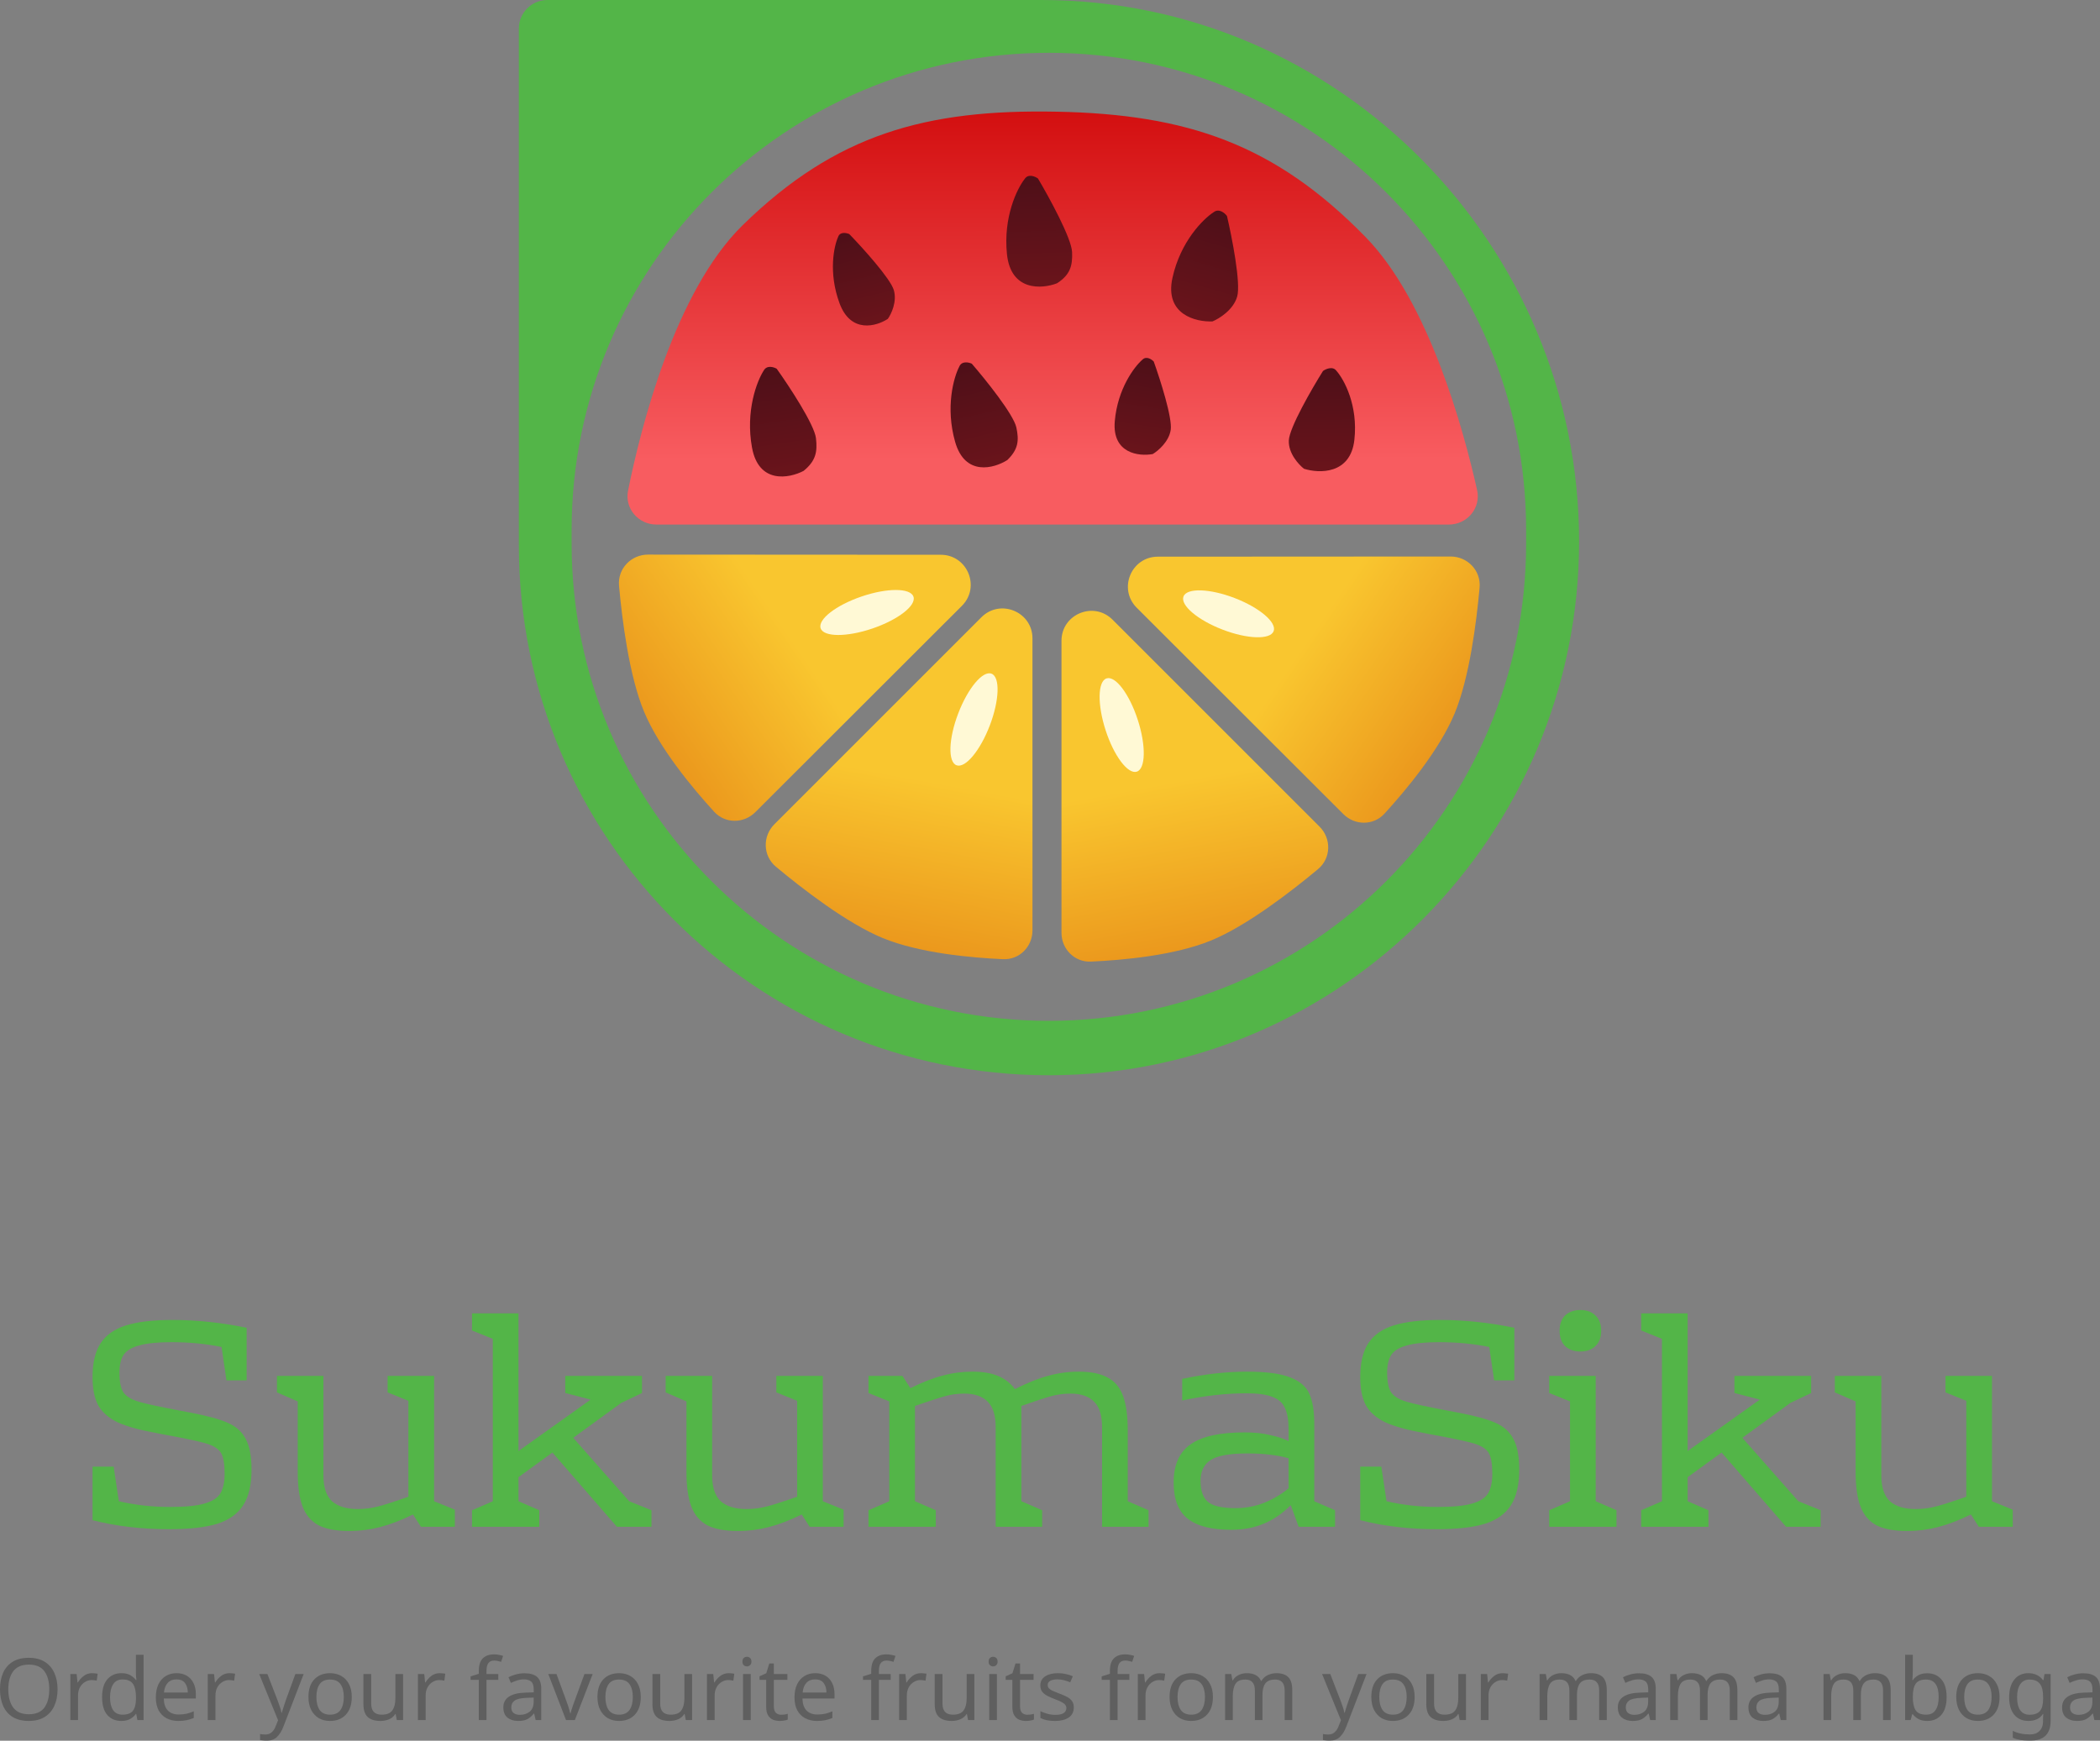 <svg width="351" height="291" viewBox="0 0 351 291" fill="none" xmlns="http://www.w3.org/2000/svg">
<rect x="0" y="0" width="351" height="291" fill="#808080" stroke="none"/>
<path fill-rule="evenodd" clip-rule="evenodd" d="M91.495 0C88.86 0 86.723 2.136 86.723 4.772V91.148C86.723 140.084 126.393 179.753 175.328 179.753C224.263 179.753 263.933 139.452 263.933 90.517C263.933 40.88 223.694 0 174.056 0H91.495ZM175.312 8.829C131.257 8.829 95.543 44.543 95.543 88.598V90.888C95.543 134.943 131.257 170.656 175.312 170.656C219.367 170.656 255.08 134.943 255.08 90.888V88.598C255.08 44.543 219.367 8.829 175.312 8.829Z" fill="#53B548"/>
<path d="M242.146 87.694H109.731C106.684 87.694 104.374 84.998 104.976 82.011C107.112 71.417 112.817 48.721 124.136 37.642C139.709 22.4 154.823 18.244 176.609 18.671C198.384 19.098 213.07 24.069 228.275 39.66C238.789 50.441 244.592 71.682 246.885 81.915C247.561 84.932 245.238 87.694 242.146 87.694Z" fill="url(#paint0_linear)"/>
<path d="M195.965 46.467C197.3 40.356 201.121 36.586 202.864 35.464C203.741 34.789 204.705 35.608 205.077 36.102C205.914 39.668 207.426 47.357 206.784 49.584C206.143 51.812 203.768 53.277 202.66 53.731C199.873 53.856 194.631 52.578 195.965 46.467Z" fill="url(#paint1_linear)"/>
<path d="M140.316 50.681C138.433 45.56 139.386 41.147 140.098 39.581C140.405 38.71 141.463 38.919 141.954 39.132C144.193 41.444 148.815 46.552 149.391 48.483C149.968 50.415 148.97 52.502 148.398 53.304C146.488 54.563 142.199 55.801 140.316 50.681Z" fill="url(#paint2_linear)"/>
<path d="M186.329 70.402C186.801 64.986 189.592 61.305 190.928 60.142C191.589 59.461 192.478 60.057 192.84 60.441C193.911 63.419 195.978 69.874 195.676 71.866C195.374 73.858 193.547 75.389 192.671 75.906C190.36 76.328 185.856 75.819 186.329 70.402Z" fill="url(#paint3_linear)"/>
<path d="M226.374 73.531C227.016 67.74 224.642 63.424 223.375 61.99C222.771 61.169 221.629 61.663 221.133 62.012C219.266 64.992 215.508 71.489 215.417 73.639C215.327 75.789 217.073 77.686 217.957 78.366C220.495 79.168 225.733 79.323 226.374 73.531Z" fill="url(#paint4_linear)"/>
<path d="M168.308 42.502C167.659 36.279 170.009 31.518 171.264 29.916C171.863 29.004 172.998 29.487 173.491 29.842C175.352 32.978 179.098 39.827 179.192 42.144C179.286 44.46 178.859 45.938 176.679 47.356C174.16 48.331 168.958 48.725 168.308 42.502Z" fill="url(#paint5_linear)"/>
<path d="M125.693 74.825C124.575 68.703 126.523 63.702 127.637 61.967C128.156 60.993 129.311 61.347 129.824 61.646C131.897 64.56 136.112 70.961 136.383 73.257C136.653 75.552 136.346 77.07 134.308 78.725C131.902 79.976 126.81 80.948 125.693 74.825Z" fill="url(#paint6_linear)"/>
<path d="M159.642 73.862C157.988 68.046 159.415 63.058 160.334 61.29C160.748 60.307 161.902 60.552 162.428 60.798C164.712 63.437 169.399 69.263 169.875 71.455C170.351 73.648 170.194 75.139 168.37 76.906C166.15 78.314 161.296 79.677 159.642 73.862Z" fill="url(#paint7_linear)"/>
<path d="M193.527 93.061L242.453 93.034C245.299 93.032 247.559 95.399 247.304 98.233C246.785 104.01 245.608 113.309 243.121 119.292C240.585 125.39 235.028 132.059 231.405 136.023C229.564 138.037 226.457 138.019 224.527 136.091L189.996 101.598C186.845 98.45 189.073 93.063 193.527 93.061Z" fill="url(#paint8_linear)"/>
<ellipse cx="205.346" cy="102.614" rx="8.073" ry="2.825" transform="rotate(21.068 205.346 102.614)" fill="#FFF9D5"/>
<path d="M185.954 103.591L220.55 138.187C222.563 140.199 222.486 143.471 220.3 145.294C215.846 149.009 208.435 154.748 202.445 157.216C196.338 159.732 187.693 160.514 182.327 160.752C179.602 160.872 177.419 158.662 177.419 155.934V107.126C177.419 102.672 182.805 100.441 185.954 103.591Z" fill="url(#paint9_linear)"/>
<ellipse cx="187.482" cy="121.205" rx="8.195" ry="2.825" transform="rotate(72.025 187.482 121.205)" fill="#FFF9D5"/>
<path d="M164.034 103.19L129.438 137.786C127.426 139.798 127.503 143.07 129.688 144.893C134.143 148.608 141.553 154.347 147.544 156.815C153.651 159.331 162.296 160.113 167.661 160.35C170.387 160.471 172.57 158.261 172.57 155.533V106.725C172.57 102.271 167.184 100.04 164.034 103.19Z" fill="url(#paint10_linear)"/>
<ellipse cx="162.798" cy="120.276" rx="8.195" ry="2.825" transform="rotate(110.924 162.798 120.276)" fill="#FFF9D5"/>
<path d="M157.244 92.742L108.318 92.715C105.472 92.714 103.212 95.081 103.466 97.915C103.986 103.692 105.163 112.991 107.65 118.973C110.186 125.072 115.743 131.741 119.366 135.705C121.207 137.719 124.314 137.701 126.244 135.773L160.775 101.28C163.926 98.132 161.698 92.745 157.244 92.742Z" fill="url(#paint11_linear)"/>
<ellipse cx="144.921" cy="102.391" rx="8.195" ry="2.825" transform="rotate(161.175 144.921 102.391)" fill="#FFF9D5"/>
<path d="M31.77 236.14C34.597 236.676 36.692 237.245 38.055 237.849C39.452 238.452 40.457 239.356 41.07 240.563C41.717 241.736 42.041 243.445 42.041 245.69C42.041 248.203 41.581 250.18 40.661 251.621C39.741 253.061 38.294 254.1 36.318 254.737C34.342 255.34 31.65 255.642 28.244 255.642C23.645 255.642 19.386 255.139 15.469 254.134V245.187H18.995L19.863 250.967C22.589 251.604 25.433 251.922 28.397 251.922C30.918 251.922 32.826 251.738 34.12 251.369C35.449 251.001 36.352 250.431 36.829 249.66C37.306 248.856 37.544 247.767 37.544 246.393C37.544 244.718 37.34 243.545 36.931 242.875C36.522 242.205 35.704 241.685 34.478 241.317C33.252 240.948 30.884 240.445 27.375 239.809L26.098 239.558C23.304 239.055 21.141 238.452 19.608 237.748C18.109 237.011 17.036 236.056 16.389 234.883C15.775 233.71 15.469 232.152 15.469 230.209C15.469 227.83 15.912 225.953 16.797 224.579C17.717 223.172 19.148 222.167 21.09 221.563C23.032 220.96 25.621 220.659 28.857 220.659C32.843 220.659 36.965 221.094 41.223 221.966V230.762H37.851L37.033 225.182C34.444 224.646 31.65 224.378 28.653 224.378C26.302 224.378 24.496 224.562 23.236 224.931C21.976 225.266 21.107 225.802 20.63 226.539C20.187 227.243 19.966 228.215 19.966 229.455C19.966 230.996 20.187 232.102 20.63 232.772C21.107 233.442 21.959 233.962 23.185 234.33C24.445 234.699 26.779 235.201 30.186 235.838L31.77 236.14Z" fill="#53B548"/>
<path d="M76.029 252.375V255.24H70.357L69.029 253.179C67.053 254.15 65.213 254.854 63.51 255.29C61.841 255.725 60.137 255.943 58.4 255.943C56.22 255.943 54.499 255.625 53.239 254.988C52.013 254.318 51.127 253.279 50.582 251.872C50.037 250.431 49.764 248.504 49.764 246.092V234.28L46.289 232.772V230.008H54.056V246.645C54.056 248.622 54.533 250.062 55.487 250.967C56.475 251.838 57.906 252.274 59.78 252.274C60.972 252.274 62.13 252.123 63.255 251.822C64.413 251.52 66.082 250.984 68.262 250.213V234.179L64.787 232.772V230.008H72.555V250.967L76.029 252.375Z" fill="#53B548"/>
<path d="M108.889 252.475V255.24H103.115L92.333 242.825L86.661 246.946V250.967L90.136 252.475V255.24H78.894V252.475L82.368 250.967V223.825L78.894 222.418V219.553H86.661V242.573L98.72 233.978L94.479 232.873V230.008H107.305V232.873L103.83 234.531L95.808 240.362L105.159 250.967L108.889 252.475Z" fill="#53B548"/>
<path d="M141.003 252.375V255.24H135.33L134.002 253.179C132.026 254.15 130.186 254.854 128.483 255.29C126.814 255.725 125.11 255.943 123.373 255.943C121.193 255.943 119.472 255.625 118.212 254.988C116.985 254.318 116.1 253.279 115.555 251.872C115.01 250.431 114.737 248.504 114.737 246.092V234.28L111.262 232.772V230.008H119.029V246.645C119.029 248.622 119.506 250.062 120.46 250.967C121.448 251.838 122.879 252.274 124.753 252.274C125.945 252.274 127.103 252.123 128.227 251.822C129.386 251.52 131.055 250.984 133.235 250.213V234.179L129.76 232.772V230.008H137.528V250.967L141.003 252.375Z" fill="#53B548"/>
<path d="M191.972 252.475V255.24H184.204V238.603C184.204 236.626 183.762 235.201 182.876 234.33C181.99 233.425 180.679 232.973 178.941 232.973C177.749 232.973 176.642 233.124 175.62 233.425C174.632 233.694 172.996 234.23 170.714 235.034V250.967L174.189 252.475V255.24H166.422V238.603C166.422 236.626 165.979 235.201 165.093 234.33C164.207 233.425 162.896 232.973 161.158 232.973C160 232.973 158.91 233.124 157.888 233.425C156.9 233.694 155.248 234.23 152.931 235.034V250.967L156.406 252.475V255.24H145.164V252.475L148.639 250.967V234.28L145.164 232.873V230.008H150.836L152.165 232.068C154.175 231.063 155.98 230.359 157.581 229.957C159.182 229.522 160.835 229.304 162.538 229.304C164.241 229.304 165.655 229.538 166.779 230.008C167.938 230.477 168.891 231.214 169.641 232.219C171.685 231.18 173.525 230.443 175.16 230.008C176.829 229.538 178.549 229.304 180.321 229.304C182.365 229.304 183.983 229.639 185.175 230.309C186.368 230.946 187.219 231.985 187.73 233.425C188.241 234.833 188.497 236.743 188.497 239.155V250.967L191.972 252.475Z" fill="#53B548"/>
<path d="M223.146 252.475V255.24H217.065L215.737 251.621C214.34 253.028 212.824 254.067 211.189 254.737C209.588 255.407 207.782 255.742 205.772 255.742C202.502 255.742 200.083 255.122 198.516 253.882C196.949 252.643 196.165 250.632 196.165 247.851C196.165 244.902 197.102 242.774 198.976 241.468C200.85 240.127 203.865 239.457 208.021 239.457C209.656 239.457 211.087 239.608 212.313 239.909C213.574 240.177 214.596 240.513 215.379 240.915V238.954C215.379 237.413 215.175 236.223 214.766 235.386C214.391 234.514 213.693 233.895 212.671 233.526C211.683 233.124 210.235 232.923 208.327 232.923C204.887 232.923 201.31 233.325 197.596 234.129V230.51C201.378 229.706 204.989 229.304 208.429 229.304C211.632 229.304 214.033 229.622 215.635 230.259C217.27 230.896 218.343 231.817 218.854 233.023C219.399 234.23 219.671 235.905 219.671 238.05V250.967L223.146 252.475ZM200.662 247.549C200.662 249.191 201.071 250.364 201.889 251.068C202.74 251.771 204.273 252.123 206.488 252.123C208.123 252.123 209.69 251.838 211.189 251.269C212.722 250.666 214.119 249.845 215.379 248.806V243.78C213.471 243.243 211.172 242.975 208.481 242.975C205.517 242.975 203.473 243.344 202.349 244.081C201.224 244.818 200.662 245.974 200.662 247.549Z" fill="#53B548"/>
<path d="M243.655 236.14C246.483 236.676 248.578 237.245 249.941 237.849C251.337 238.452 252.342 239.356 252.956 240.563C253.603 241.736 253.926 243.445 253.926 245.69C253.926 248.203 253.467 250.18 252.547 251.621C251.627 253.061 250.179 254.1 248.203 254.737C246.227 255.34 243.536 255.642 240.129 255.642C235.53 255.642 231.272 255.139 227.354 254.134V245.187H230.88L231.749 250.967C234.474 251.604 237.319 251.922 240.283 251.922C242.804 251.922 244.711 251.738 246.006 251.369C247.335 251.001 248.237 250.431 248.714 249.66C249.191 248.856 249.43 247.767 249.43 246.393C249.43 244.718 249.225 243.545 248.816 242.875C248.408 242.205 247.59 241.685 246.364 241.317C245.137 240.948 242.77 240.445 239.261 239.809L237.983 239.558C235.19 239.055 233.027 238.452 231.494 237.748C229.995 237.011 228.921 236.056 228.274 234.883C227.661 233.71 227.354 232.152 227.354 230.209C227.354 227.83 227.797 225.953 228.683 224.579C229.603 223.172 231.034 222.167 232.975 221.563C234.917 220.96 237.506 220.659 240.743 220.659C244.728 220.659 248.851 221.094 253.109 221.966V230.762H249.736L248.919 225.182C246.33 224.646 243.536 224.378 240.538 224.378C238.188 224.378 236.382 224.562 235.122 224.931C233.861 225.266 232.992 225.802 232.516 226.539C232.073 227.243 231.851 228.215 231.851 229.455C231.851 230.996 232.073 232.102 232.516 232.772C232.992 233.442 233.844 233.962 235.071 234.33C236.331 234.699 238.665 235.201 242.071 235.838L243.655 236.14Z" fill="#53B548"/>
<path d="M264.154 219C265.21 219 266.044 219.302 266.658 219.905C267.305 220.508 267.628 221.362 267.628 222.468C267.628 223.574 267.305 224.428 266.658 225.032C266.044 225.635 265.21 225.936 264.154 225.936C263.098 225.936 262.246 225.635 261.599 225.032C260.985 224.428 260.679 223.574 260.679 222.468C260.679 221.362 260.985 220.508 261.599 219.905C262.246 219.302 263.098 219 264.154 219ZM266.709 250.967L270.183 252.475V255.24H258.941V252.475L262.416 250.967V234.28L258.941 232.873V230.008H266.709V250.967Z" fill="#53B548"/>
<path d="M304.307 252.475V255.24H298.533L287.751 242.825L282.079 246.946V250.967L285.553 252.475V255.24H274.311V252.475L277.786 250.967V223.825L274.311 222.418V219.553H282.079V242.573L294.138 233.978L289.897 232.873V230.008H302.723V232.873L299.248 234.531L291.226 240.362L300.577 250.967L304.307 252.475Z" fill="#53B548"/>
<path d="M336.42 252.375V255.24H330.748L329.42 253.179C327.444 254.15 325.604 254.854 323.901 255.29C322.232 255.725 320.528 255.943 318.791 255.943C316.611 255.943 314.89 255.625 313.63 254.988C312.403 254.318 311.518 253.279 310.973 251.872C310.427 250.431 310.155 248.504 310.155 246.092V234.28L306.68 232.772V230.008H314.447V246.645C314.447 248.622 314.924 250.062 315.878 250.967C316.866 251.838 318.297 252.274 320.171 252.274C321.363 252.274 322.521 252.123 323.645 251.822C324.804 251.52 326.473 250.984 328.653 250.213V234.179L325.178 232.772V230.008H332.946V250.967L336.42 252.375Z" fill="#53B548"/>
<path d="M9.621 282.412C9.621 283.475 9.436 284.403 9.067 285.198C8.706 285.983 8.171 286.596 7.461 287.036C6.75 287.477 5.869 287.697 4.818 287.697C3.738 287.697 2.837 287.477 2.117 287.036C1.406 286.596 0.876 285.978 0.526 285.184C0.175 284.389 0 283.46 0 282.398C0 281.345 0.175 280.425 0.526 279.64C0.876 278.855 1.406 278.243 2.117 277.802C2.837 277.362 3.742 277.142 4.833 277.142C5.874 277.142 6.75 277.362 7.461 277.802C8.171 278.233 8.706 278.846 9.067 279.64C9.436 280.425 9.621 281.349 9.621 282.412ZM1.387 282.412C1.387 283.704 1.664 284.724 2.219 285.471C2.774 286.208 3.64 286.577 4.818 286.577C6.005 286.577 6.872 286.208 7.417 285.471C7.962 284.724 8.234 283.704 8.234 282.412C8.234 281.12 7.962 280.109 7.417 279.382C6.872 278.645 6.01 278.276 4.833 278.276C3.655 278.276 2.784 278.645 2.219 279.382C1.664 280.109 1.387 281.12 1.387 282.412Z" fill="#4A4A4A" fill-opacity="0.6"/>
<path d="M15.407 279.712C15.553 279.712 15.708 279.722 15.874 279.741C16.049 279.75 16.2 279.77 16.326 279.798L16.166 280.962C16.039 280.933 15.898 280.909 15.742 280.89C15.597 280.871 15.455 280.861 15.319 280.861C14.92 280.861 14.545 280.971 14.195 281.191C13.845 281.402 13.562 281.704 13.348 282.096C13.144 282.479 13.041 282.929 13.041 283.446V287.553H11.757V279.856H12.808L12.954 281.263H13.012C13.265 280.842 13.591 280.478 13.991 280.172C14.389 279.865 14.862 279.712 15.407 279.712Z" fill="#4A4A4A" fill-opacity="0.6"/>
<path d="M20.277 287.697C19.303 287.697 18.525 287.366 17.941 286.706C17.357 286.036 17.065 285.04 17.065 283.719C17.065 282.398 17.357 281.402 17.941 280.732C18.534 280.052 19.318 279.712 20.291 279.712C20.895 279.712 21.386 279.822 21.766 280.042C22.155 280.263 22.471 280.531 22.715 280.847H22.802C22.793 280.722 22.773 280.54 22.744 280.301C22.724 280.052 22.715 279.856 22.715 279.712V276.639H24V287.553H22.963L22.773 286.519H22.715C22.481 286.845 22.17 287.122 21.78 287.352C21.391 287.582 20.89 287.697 20.277 287.697ZM20.481 286.648C21.308 286.648 21.887 286.428 22.218 285.988C22.559 285.538 22.729 284.863 22.729 283.963V283.733C22.729 282.776 22.569 282.043 22.248 281.536C21.926 281.019 21.333 280.761 20.466 280.761C19.775 280.761 19.255 281.033 18.904 281.579C18.564 282.115 18.393 282.838 18.393 283.748C18.393 284.667 18.564 285.38 18.904 285.887C19.255 286.395 19.78 286.648 20.481 286.648Z" fill="#4A4A4A" fill-opacity="0.6"/>
<path d="M29.507 279.712C30.179 279.712 30.753 279.856 31.23 280.143C31.717 280.43 32.087 280.837 32.34 281.364C32.602 281.881 32.734 282.489 32.734 283.187V283.949H27.376C27.395 284.82 27.619 285.485 28.047 285.945C28.485 286.395 29.093 286.62 29.872 286.62C30.369 286.62 30.807 286.577 31.186 286.49C31.576 286.395 31.975 286.261 32.383 286.088V287.194C31.984 287.366 31.59 287.491 31.201 287.568C30.811 287.654 30.349 287.697 29.814 287.697C29.074 287.697 28.417 287.548 27.843 287.252C27.278 286.955 26.835 286.514 26.514 285.93C26.203 285.337 26.047 284.614 26.047 283.762C26.047 282.919 26.188 282.197 26.47 281.593C26.762 280.99 27.166 280.526 27.682 280.2C28.208 279.875 28.816 279.712 29.507 279.712ZM29.493 280.746C28.879 280.746 28.393 280.942 28.033 281.335C27.682 281.718 27.473 282.254 27.405 282.943H31.391C31.381 282.292 31.225 281.766 30.923 281.364C30.622 280.952 30.145 280.746 29.493 280.746Z" fill="#4A4A4A" fill-opacity="0.6"/>
<path d="M38.376 279.712C38.522 279.712 38.678 279.722 38.843 279.741C39.018 279.75 39.169 279.77 39.296 279.798L39.135 280.962C39.009 280.933 38.868 280.909 38.712 280.89C38.566 280.871 38.425 280.861 38.288 280.861C37.889 280.861 37.515 280.971 37.164 281.191C36.814 281.402 36.532 281.704 36.317 282.096C36.113 282.479 36.011 282.929 36.011 283.446V287.553H34.726V279.856H35.777L35.923 281.263H35.982C36.235 280.842 36.561 280.478 36.96 280.172C37.359 279.865 37.831 279.712 38.376 279.712Z" fill="#4A4A4A" fill-opacity="0.6"/>
<path d="M43.323 279.856H44.696L46.389 284.236C46.535 284.619 46.667 284.987 46.783 285.342C46.9 285.686 46.988 286.017 47.046 286.333H47.105C47.163 286.093 47.255 285.782 47.382 285.399C47.509 285.007 47.64 284.614 47.776 284.221L49.368 279.856H50.755L47.382 288.616C47.109 289.343 46.754 289.923 46.316 290.354C45.888 290.784 45.294 291 44.535 291C44.301 291 44.097 290.985 43.922 290.957C43.747 290.938 43.596 290.914 43.469 290.885V289.88C43.576 289.899 43.703 289.918 43.849 289.937C44.005 289.956 44.165 289.966 44.331 289.966C44.778 289.966 45.139 289.841 45.411 289.592C45.693 289.343 45.912 289.013 46.068 288.602L46.477 287.582L43.323 279.856Z" fill="#4A4A4A" fill-opacity="0.6"/>
<path d="M58.796 283.69C58.796 284.963 58.465 285.95 57.803 286.648C57.151 287.347 56.265 287.697 55.146 287.697C54.455 287.697 53.837 287.544 53.292 287.237C52.756 286.921 52.333 286.467 52.022 285.873C51.71 285.27 51.554 284.542 51.554 283.69C51.554 282.417 51.88 281.435 52.532 280.746C53.185 280.057 54.07 279.712 55.19 279.712C55.9 279.712 56.523 279.87 57.059 280.186C57.603 280.492 58.027 280.942 58.329 281.536C58.64 282.12 58.796 282.838 58.796 283.69ZM52.883 283.69C52.883 284.6 53.063 285.322 53.423 285.859C53.793 286.385 54.377 286.648 55.175 286.648C55.964 286.648 56.543 286.385 56.913 285.859C57.282 285.322 57.467 284.6 57.467 283.69C57.467 282.781 57.282 282.067 56.913 281.55C56.543 281.033 55.959 280.775 55.16 280.775C54.362 280.775 53.783 281.033 53.423 281.55C53.063 282.067 52.883 282.781 52.883 283.69Z" fill="#4A4A4A" fill-opacity="0.6"/>
<path d="M67.373 279.856V287.553H66.322L66.132 286.534H66.073C65.82 286.936 65.47 287.232 65.022 287.424C64.575 287.606 64.098 287.697 63.592 287.697C62.647 287.697 61.937 287.477 61.46 287.036C60.983 286.586 60.745 285.873 60.745 284.896V279.856H62.044V284.81C62.044 286.036 62.623 286.648 63.781 286.648C64.648 286.648 65.246 286.409 65.577 285.93C65.918 285.452 66.088 284.762 66.088 283.862V279.856H67.373Z" fill="#4A4A4A" fill-opacity="0.6"/>
<path d="M73.507 279.712C73.653 279.712 73.809 279.722 73.975 279.741C74.15 279.75 74.301 279.77 74.427 279.798L74.266 280.962C74.14 280.933 73.999 280.909 73.843 280.89C73.697 280.871 73.556 280.861 73.42 280.861C73.021 280.861 72.646 280.971 72.296 281.191C71.945 281.402 71.663 281.704 71.449 282.096C71.244 282.479 71.142 282.929 71.142 283.446V287.553H69.857V279.856H70.909L71.055 281.263H71.113C71.366 280.842 71.692 280.478 72.091 280.172C72.49 279.865 72.962 279.712 73.507 279.712Z" fill="#4A4A4A" fill-opacity="0.6"/>
<path d="M83.287 280.832H81.316V287.553H80.031V280.832H78.659V280.244L80.031 279.813V279.368C80.031 278.372 80.255 277.659 80.703 277.228C81.151 276.787 81.774 276.567 82.572 276.567C82.883 276.567 83.165 276.596 83.419 276.653C83.681 276.701 83.905 276.759 84.09 276.826L83.754 277.817C83.599 277.769 83.419 277.721 83.214 277.673C83.01 277.625 82.8 277.601 82.586 277.601C82.158 277.601 81.837 277.745 81.623 278.032C81.418 278.31 81.316 278.75 81.316 279.353V279.856H83.287V280.832Z" fill="#4A4A4A" fill-opacity="0.6"/>
<path d="M87.663 279.727C88.617 279.727 89.323 279.932 89.781 280.344C90.238 280.756 90.467 281.412 90.467 282.311V287.553H89.532L89.284 286.462H89.226C88.885 286.883 88.525 287.194 88.145 287.395C87.775 287.596 87.26 287.697 86.598 287.697C85.887 287.697 85.298 287.515 84.831 287.151C84.364 286.778 84.13 286.198 84.13 285.413C84.13 284.648 84.437 284.059 85.05 283.647C85.663 283.226 86.607 282.996 87.882 282.958L89.211 282.915V282.455C89.211 281.814 89.07 281.368 88.788 281.12C88.505 280.871 88.106 280.746 87.591 280.746C87.182 280.746 86.792 280.808 86.422 280.933C86.053 281.048 85.707 281.182 85.386 281.335L84.992 280.387C85.332 280.205 85.736 280.052 86.204 279.928C86.671 279.794 87.157 279.727 87.663 279.727ZM89.197 283.791L88.043 283.834C87.07 283.872 86.393 284.025 86.014 284.293C85.644 284.561 85.459 284.94 85.459 285.428C85.459 285.859 85.59 286.175 85.853 286.376C86.126 286.577 86.471 286.677 86.89 286.677C87.552 286.677 88.102 286.5 88.54 286.146C88.978 285.782 89.197 285.227 89.197 284.48V283.791Z" fill="#4A4A4A" fill-opacity="0.6"/>
<path d="M94.606 287.553L91.643 279.856H93.015L94.68 284.394C94.757 284.604 94.84 284.839 94.928 285.097C95.015 285.356 95.093 285.605 95.161 285.844C95.229 286.074 95.278 286.27 95.307 286.433H95.366C95.405 286.27 95.458 286.069 95.526 285.83C95.604 285.591 95.687 285.342 95.775 285.083C95.872 284.825 95.955 284.595 96.023 284.394L97.687 279.856H99.059L96.081 287.553H94.606Z" fill="#4A4A4A" fill-opacity="0.6"/>
<path d="M107.101 283.69C107.101 284.963 106.77 285.95 106.109 286.648C105.456 287.347 104.571 287.697 103.451 287.697C102.76 287.697 102.142 287.544 101.597 287.237C101.062 286.921 100.638 286.467 100.327 285.873C100.016 285.27 99.86 284.542 99.86 283.69C99.86 282.417 100.186 281.435 100.838 280.746C101.49 280.057 102.376 279.712 103.495 279.712C104.206 279.712 104.829 279.87 105.364 280.186C105.909 280.492 106.332 280.942 106.634 281.536C106.946 282.12 107.101 282.838 107.101 283.69ZM101.188 283.69C101.188 284.6 101.368 285.322 101.729 285.859C102.098 286.385 102.682 286.648 103.481 286.648C104.269 286.648 104.848 286.385 105.218 285.859C105.588 285.322 105.773 284.6 105.773 283.69C105.773 282.781 105.588 282.067 105.218 281.55C104.848 281.033 104.264 280.775 103.466 280.775C102.668 280.775 102.089 281.033 101.729 281.55C101.368 282.067 101.188 282.781 101.188 283.69Z" fill="#4A4A4A" fill-opacity="0.6"/>
<path d="M115.678 279.856V287.553H114.627L114.437 286.534H114.379C114.126 286.936 113.776 287.232 113.328 287.424C112.88 287.606 112.403 287.697 111.897 287.697C110.953 287.697 110.242 287.477 109.765 287.036C109.288 286.586 109.05 285.873 109.05 284.896V279.856H110.349V284.81C110.349 286.036 110.929 286.648 112.087 286.648C112.953 286.648 113.552 286.409 113.883 285.93C114.223 285.452 114.394 284.762 114.394 283.862V279.856H115.678Z" fill="#4A4A4A" fill-opacity="0.6"/>
<path d="M121.813 279.712C121.959 279.712 122.115 279.722 122.28 279.741C122.455 279.75 122.606 279.77 122.733 279.798L122.572 280.962C122.446 280.933 122.304 280.909 122.149 280.89C122.003 280.871 121.862 280.861 121.725 280.861C121.326 280.861 120.951 280.971 120.601 281.191C120.251 281.402 119.968 281.704 119.754 282.096C119.55 282.479 119.448 282.929 119.448 283.446V287.553H118.163V279.856H119.214L119.36 281.263H119.418C119.671 280.842 119.998 280.478 120.397 280.172C120.796 279.865 121.268 279.712 121.813 279.712Z" fill="#4A4A4A" fill-opacity="0.6"/>
<path d="M124.851 276.969C125.046 276.969 125.216 277.036 125.362 277.17C125.518 277.295 125.595 277.496 125.595 277.773C125.595 278.042 125.518 278.243 125.362 278.377C125.216 278.511 125.046 278.578 124.851 278.578C124.637 278.578 124.457 278.511 124.311 278.377C124.165 278.243 124.092 278.042 124.092 277.773C124.092 277.496 124.165 277.295 124.311 277.17C124.457 277.036 124.637 276.969 124.851 276.969ZM125.479 279.856V287.553H124.194V279.856H125.479Z" fill="#4A4A4A" fill-opacity="0.6"/>
<path d="M130.571 286.663C130.766 286.663 130.966 286.648 131.17 286.62C131.374 286.581 131.54 286.543 131.666 286.505V287.467C131.53 287.534 131.335 287.587 131.082 287.625C130.829 287.673 130.586 287.697 130.352 287.697C129.944 287.697 129.564 287.63 129.214 287.496C128.873 287.352 128.595 287.108 128.381 286.763C128.167 286.419 128.06 285.935 128.06 285.313V280.832H126.951V280.229L128.075 279.727L128.586 278.089H129.345V279.856H131.608V280.832H129.345V285.284C129.345 285.753 129.457 286.103 129.681 286.333C129.914 286.553 130.211 286.663 130.571 286.663Z" fill="#4A4A4A" fill-opacity="0.6"/>
<path d="M136.256 279.712C136.927 279.712 137.501 279.856 137.978 280.143C138.465 280.43 138.835 280.837 139.088 281.364C139.351 281.881 139.482 282.489 139.482 283.187V283.949H134.124C134.143 284.82 134.367 285.485 134.796 285.945C135.234 286.395 135.842 286.62 136.621 286.62C137.117 286.62 137.555 286.577 137.935 286.49C138.324 286.395 138.723 286.261 139.132 286.088V287.194C138.733 287.366 138.338 287.491 137.949 287.568C137.56 287.654 137.097 287.697 136.562 287.697C135.822 287.697 135.165 287.548 134.591 287.252C134.027 286.955 133.584 286.514 133.263 285.93C132.951 285.337 132.795 284.614 132.795 283.762C132.795 282.919 132.936 282.197 133.219 281.593C133.511 280.99 133.915 280.526 134.431 280.2C134.956 279.875 135.564 279.712 136.256 279.712ZM136.241 280.746C135.628 280.746 135.141 280.942 134.781 281.335C134.431 281.718 134.221 282.254 134.153 282.943H138.139C138.129 282.292 137.973 281.766 137.672 281.364C137.37 280.952 136.893 280.746 136.241 280.746Z" fill="#4A4A4A" fill-opacity="0.6"/>
<path d="M148.873 280.832H146.902V287.553H145.617V280.832H144.245V280.244L145.617 279.813V279.368C145.617 278.372 145.841 277.659 146.289 277.228C146.737 276.787 147.36 276.567 148.158 276.567C148.469 276.567 148.752 276.596 149.005 276.653C149.267 276.701 149.491 276.759 149.676 276.826L149.34 277.817C149.185 277.769 149.005 277.721 148.8 277.673C148.596 277.625 148.386 277.601 148.172 277.601C147.744 277.601 147.423 277.745 147.209 278.032C147.004 278.31 146.902 278.75 146.902 279.353V279.856H148.873V280.832Z" fill="#4A4A4A" fill-opacity="0.6"/>
<path d="M153.936 279.712C154.082 279.712 154.237 279.722 154.403 279.741C154.578 279.75 154.729 279.77 154.856 279.798L154.695 280.962C154.568 280.933 154.427 280.909 154.272 280.89C154.126 280.871 153.984 280.861 153.848 280.861C153.449 280.861 153.074 280.971 152.724 281.191C152.374 281.402 152.091 281.704 151.877 282.096C151.673 282.479 151.571 282.929 151.571 283.446V287.553H150.286V279.856H151.337L151.483 281.263H151.541C151.794 280.842 152.12 280.478 152.52 280.172C152.919 279.865 153.391 279.712 153.936 279.712Z" fill="#4A4A4A" fill-opacity="0.6"/>
<path d="M162.858 279.856V287.553H161.806L161.617 286.534H161.558C161.305 286.936 160.955 287.232 160.507 287.424C160.059 287.606 159.582 287.697 159.076 287.697C158.132 287.697 157.422 287.477 156.945 287.036C156.468 286.586 156.229 285.873 156.229 284.896V279.856H157.529V284.81C157.529 286.036 158.108 286.648 159.266 286.648C160.132 286.648 160.731 286.409 161.062 285.93C161.402 285.452 161.573 284.762 161.573 283.862V279.856H162.858Z" fill="#4A4A4A" fill-opacity="0.6"/>
<path d="M165.999 276.969C166.194 276.969 166.364 277.036 166.51 277.17C166.666 277.295 166.744 277.496 166.744 277.773C166.744 278.042 166.666 278.243 166.51 278.377C166.364 278.511 166.194 278.578 165.999 278.578C165.785 278.578 165.605 278.511 165.459 278.377C165.313 278.243 165.24 278.042 165.24 277.773C165.24 277.496 165.313 277.295 165.459 277.17C165.605 277.036 165.785 276.969 165.999 276.969ZM166.627 279.856V287.553H165.342V279.856H166.627Z" fill="#4A4A4A" fill-opacity="0.6"/>
<path d="M171.719 286.663C171.914 286.663 172.114 286.648 172.318 286.62C172.522 286.581 172.688 286.543 172.814 286.505V287.467C172.678 287.534 172.484 287.587 172.23 287.625C171.977 287.673 171.734 287.697 171.5 287.697C171.092 287.697 170.712 287.63 170.362 287.496C170.021 287.352 169.744 287.108 169.529 286.763C169.315 286.419 169.208 285.935 169.208 285.313V280.832H168.099V280.229L169.223 279.727L169.734 278.089H170.493V279.856H172.756V280.832H170.493V285.284C170.493 285.753 170.605 286.103 170.829 286.333C171.062 286.553 171.359 286.663 171.719 286.663Z" fill="#4A4A4A" fill-opacity="0.6"/>
<path d="M179.477 285.428C179.477 286.175 179.195 286.739 178.63 287.122C178.066 287.505 177.306 287.697 176.352 287.697C175.807 287.697 175.335 287.654 174.936 287.568C174.547 287.481 174.201 287.362 173.9 287.209V286.06C174.211 286.213 174.586 286.356 175.024 286.49C175.472 286.615 175.924 286.677 176.382 286.677C177.034 286.677 177.506 286.577 177.798 286.376C178.09 286.165 178.236 285.887 178.236 285.543C178.236 285.351 178.182 285.179 178.075 285.026C177.968 284.872 177.774 284.719 177.491 284.566C177.219 284.413 176.825 284.241 176.309 284.049C175.803 283.858 175.369 283.666 175.009 283.475C174.649 283.283 174.372 283.053 174.177 282.785C173.982 282.517 173.885 282.173 173.885 281.751C173.885 281.1 174.153 280.598 174.688 280.244C175.233 279.889 175.944 279.712 176.82 279.712C177.297 279.712 177.739 279.76 178.148 279.856C178.567 279.942 178.956 280.066 179.316 280.229L178.878 281.234C178.547 281.1 178.202 280.985 177.842 280.89C177.482 280.794 177.112 280.746 176.732 280.746C176.206 280.746 175.803 280.832 175.52 281.005C175.248 281.167 175.111 281.392 175.111 281.68C175.111 281.89 175.175 282.072 175.301 282.225C175.428 282.369 175.637 282.513 175.929 282.656C176.231 282.79 176.63 282.953 177.126 283.144C177.623 283.326 178.046 283.513 178.396 283.704C178.747 283.896 179.015 284.131 179.199 284.408C179.384 284.676 179.477 285.016 179.477 285.428Z" fill="#4A4A4A" fill-opacity="0.6"/>
<path d="M188.767 280.832H186.796V287.553H185.511V280.832H184.138V280.244L185.511 279.813V279.368C185.511 278.372 185.735 277.659 186.182 277.228C186.63 276.787 187.253 276.567 188.051 276.567C188.363 276.567 188.645 276.596 188.898 276.653C189.161 276.701 189.385 276.759 189.57 276.826L189.234 277.817C189.078 277.769 188.898 277.721 188.694 277.673C188.489 277.625 188.28 277.601 188.066 277.601C187.637 277.601 187.316 277.745 187.102 278.032C186.898 278.31 186.796 278.75 186.796 279.353V279.856H188.767V280.832Z" fill="#4A4A4A" fill-opacity="0.6"/>
<path d="M193.829 279.712C193.975 279.712 194.131 279.722 194.296 279.741C194.472 279.75 194.622 279.77 194.749 279.798L194.588 280.962C194.462 280.933 194.321 280.909 194.165 280.89C194.019 280.871 193.878 280.861 193.742 280.861C193.342 280.861 192.968 280.971 192.617 281.191C192.267 281.402 191.985 281.704 191.771 282.096C191.566 282.479 191.464 282.929 191.464 283.446V287.553H190.179V279.856H191.23L191.376 281.263H191.435C191.688 280.842 192.014 280.478 192.413 280.172C192.812 279.865 193.284 279.712 193.829 279.712Z" fill="#4A4A4A" fill-opacity="0.6"/>
<path d="M202.729 283.69C202.729 284.963 202.398 285.95 201.736 286.648C201.084 287.347 200.198 287.697 199.079 287.697C198.388 287.697 197.77 287.544 197.224 287.237C196.689 286.921 196.266 286.467 195.954 285.873C195.643 285.27 195.487 284.542 195.487 283.69C195.487 282.417 195.813 281.435 196.465 280.746C197.117 280.057 198.003 279.712 199.122 279.712C199.833 279.712 200.456 279.87 200.991 280.186C201.536 280.492 201.96 280.942 202.261 281.536C202.573 282.12 202.729 282.838 202.729 283.69ZM196.816 283.69C196.816 284.6 196.996 285.322 197.356 285.859C197.726 286.385 198.31 286.648 199.108 286.648C199.896 286.648 200.475 286.385 200.845 285.859C201.215 285.322 201.4 284.6 201.4 283.69C201.4 282.781 201.215 282.067 200.845 281.55C200.475 281.033 199.891 280.775 199.093 280.775C198.295 280.775 197.716 281.033 197.356 281.55C196.996 282.067 196.816 282.781 196.816 283.69Z" fill="#4A4A4A" fill-opacity="0.6"/>
<path d="M213.35 279.712C214.235 279.712 214.897 279.937 215.335 280.387C215.773 280.828 215.992 281.546 215.992 282.541V287.553H214.722V282.599C214.722 281.383 214.192 280.775 213.131 280.775C212.371 280.775 211.826 280.99 211.495 281.421C211.174 281.852 211.014 282.479 211.014 283.302V287.553H209.743V282.599C209.743 281.383 209.208 280.775 208.137 280.775C207.349 280.775 206.804 281.014 206.502 281.493C206.201 281.972 206.05 282.661 206.05 283.561V287.553H204.765V279.856H205.801L205.991 280.904H206.064C206.308 280.502 206.634 280.205 207.042 280.014C207.461 279.813 207.904 279.712 208.371 279.712C209.597 279.712 210.396 280.143 210.765 281.005H210.838C211.101 280.564 211.457 280.239 211.904 280.028C212.362 279.817 212.844 279.712 213.35 279.712Z" fill="#4A4A4A" fill-opacity="0.6"/>
<path d="M220.976 279.856H222.348L224.042 284.236C224.188 284.619 224.319 284.987 224.436 285.342C224.553 285.686 224.64 286.017 224.699 286.333H224.757C224.816 286.093 224.908 285.782 225.035 285.399C225.161 285.007 225.293 284.614 225.429 284.221L227.02 279.856H228.407L225.035 288.616C224.762 289.343 224.407 289.923 223.969 290.354C223.541 290.784 222.947 291 222.188 291C221.954 291 221.75 290.985 221.574 290.957C221.399 290.938 221.248 290.914 221.122 290.885V289.88C221.229 289.899 221.355 289.918 221.501 289.937C221.657 289.956 221.818 289.966 221.983 289.966C222.431 289.966 222.791 289.841 223.064 289.592C223.346 289.343 223.565 289.013 223.721 288.602L224.129 287.582L220.976 279.856Z" fill="#4A4A4A" fill-opacity="0.6"/>
<path d="M236.448 283.69C236.448 284.963 236.117 285.95 235.456 286.648C234.803 287.347 233.918 287.697 232.798 287.697C232.107 287.697 231.489 287.544 230.944 287.237C230.409 286.921 229.985 286.467 229.674 285.873C229.363 285.27 229.207 284.542 229.207 283.69C229.207 282.417 229.533 281.435 230.185 280.746C230.837 280.057 231.723 279.712 232.842 279.712C233.553 279.712 234.176 279.87 234.711 280.186C235.256 280.492 235.679 280.942 235.981 281.536C236.293 282.12 236.448 282.838 236.448 283.69ZM230.535 283.69C230.535 284.6 230.715 285.322 231.076 285.859C231.445 286.385 232.029 286.648 232.828 286.648C233.616 286.648 234.195 286.385 234.565 285.859C234.935 285.322 235.12 284.6 235.12 283.69C235.12 282.781 234.935 282.067 234.565 281.55C234.195 281.033 233.611 280.775 232.813 280.775C232.015 280.775 231.436 281.033 231.076 281.55C230.715 282.067 230.535 282.781 230.535 283.69Z" fill="#4A4A4A" fill-opacity="0.6"/>
<path d="M245.025 279.856V287.553H243.974L243.784 286.534H243.726C243.473 286.936 243.123 287.232 242.675 287.424C242.227 287.606 241.75 287.697 241.244 287.697C240.3 287.697 239.589 287.477 239.112 287.036C238.636 286.586 238.397 285.873 238.397 284.896V279.856H239.696V284.81C239.696 286.036 240.276 286.648 241.434 286.648C242.3 286.648 242.899 286.409 243.23 285.93C243.57 285.452 243.741 284.762 243.741 283.862V279.856H245.025Z" fill="#4A4A4A" fill-opacity="0.6"/>
<path d="M251.16 279.712C251.306 279.712 251.462 279.722 251.627 279.741C251.802 279.75 251.953 279.77 252.08 279.798L251.919 280.962C251.793 280.933 251.651 280.909 251.496 280.89C251.35 280.871 251.209 280.861 251.072 280.861C250.673 280.861 250.298 280.971 249.948 281.191C249.598 281.402 249.315 281.704 249.101 282.096C248.897 282.479 248.795 282.929 248.795 283.446V287.553H247.51V279.856H248.561L248.707 281.263H248.765C249.019 280.842 249.345 280.478 249.744 280.172C250.143 279.865 250.615 279.712 251.16 279.712Z" fill="#4A4A4A" fill-opacity="0.6"/>
<path d="M265.918 279.712C266.804 279.712 267.466 279.937 267.904 280.387C268.342 280.828 268.561 281.546 268.561 282.541V287.553H267.291V282.599C267.291 281.383 266.76 280.775 265.699 280.775C264.94 280.775 264.395 280.99 264.064 281.421C263.743 281.852 263.582 282.479 263.582 283.302V287.553H262.312V282.599C262.312 281.383 261.777 280.775 260.706 280.775C259.918 280.775 259.373 281.014 259.071 281.493C258.769 281.972 258.618 282.661 258.618 283.561V287.553H257.334V279.856H258.37L258.56 280.904H258.633C258.876 280.502 259.202 280.205 259.611 280.014C260.03 279.813 260.473 279.712 260.94 279.712C262.166 279.712 262.964 280.143 263.334 281.005H263.407C263.67 280.564 264.025 280.239 264.473 280.028C264.93 279.817 265.412 279.712 265.918 279.712Z" fill="#4A4A4A" fill-opacity="0.6"/>
<path d="M273.942 279.727C274.896 279.727 275.602 279.932 276.059 280.344C276.517 280.756 276.745 281.412 276.745 282.311V287.553H275.811L275.563 286.462H275.504C275.164 286.883 274.803 287.194 274.424 287.395C274.054 287.596 273.538 287.697 272.876 287.697C272.166 287.697 271.577 287.515 271.11 287.151C270.642 286.778 270.409 286.198 270.409 285.413C270.409 284.648 270.715 284.059 271.329 283.647C271.942 283.226 272.886 282.996 274.161 282.958L275.49 282.915V282.455C275.49 281.814 275.348 281.368 275.066 281.12C274.784 280.871 274.385 280.746 273.869 280.746C273.46 280.746 273.071 280.808 272.701 280.933C272.331 281.048 271.986 281.182 271.664 281.335L271.27 280.387C271.611 280.205 272.015 280.052 272.482 279.928C272.949 279.794 273.436 279.727 273.942 279.727ZM275.475 283.791L274.322 283.834C273.348 283.872 272.672 284.025 272.292 284.293C271.922 284.561 271.737 284.94 271.737 285.428C271.737 285.859 271.869 286.175 272.132 286.376C272.404 286.577 272.75 286.677 273.168 286.677C273.83 286.677 274.38 286.5 274.818 286.146C275.256 285.782 275.475 285.227 275.475 284.48V283.791Z" fill="#4A4A4A" fill-opacity="0.6"/>
<path d="M287.747 279.712C288.633 279.712 289.295 279.937 289.733 280.387C290.171 280.828 290.39 281.546 290.39 282.541V287.553H289.119V282.599C289.119 281.383 288.589 280.775 287.528 280.775C286.769 280.775 286.224 280.99 285.893 281.421C285.572 281.852 285.411 282.479 285.411 283.302V287.553H284.141V282.599C284.141 281.383 283.606 280.775 282.535 280.775C281.746 280.775 281.201 281.014 280.9 281.493C280.598 281.972 280.447 282.661 280.447 283.561V287.553H279.162V279.856H280.199L280.389 280.904H280.462C280.705 280.502 281.031 280.205 281.44 280.014C281.858 279.813 282.301 279.712 282.768 279.712C283.995 279.712 284.793 280.143 285.163 281.005H285.236C285.499 280.564 285.854 280.239 286.302 280.028C286.759 279.817 287.241 279.712 287.747 279.712Z" fill="#4A4A4A" fill-opacity="0.6"/>
<path d="M295.771 279.727C296.725 279.727 297.43 279.932 297.888 280.344C298.345 280.756 298.574 281.412 298.574 282.311V287.553H297.64L297.391 286.462H297.333C296.992 286.883 296.632 287.194 296.253 287.395C295.883 287.596 295.367 287.697 294.705 287.697C293.994 287.697 293.406 287.515 292.938 287.151C292.471 286.778 292.238 286.198 292.238 285.413C292.238 284.648 292.544 284.059 293.157 283.647C293.771 283.226 294.715 282.996 295.99 282.958L297.318 282.915V282.455C297.318 281.814 297.177 281.368 296.895 281.12C296.613 280.871 296.214 280.746 295.698 280.746C295.289 280.746 294.9 280.808 294.53 280.933C294.16 281.048 293.814 281.182 293.493 281.335L293.099 280.387C293.44 280.205 293.844 280.052 294.311 279.928C294.778 279.794 295.265 279.727 295.771 279.727ZM297.304 283.791L296.15 283.834C295.177 283.872 294.501 284.025 294.121 284.293C293.751 284.561 293.566 284.94 293.566 285.428C293.566 285.859 293.698 286.175 293.96 286.376C294.233 286.577 294.578 286.677 294.997 286.677C295.659 286.677 296.209 286.5 296.647 286.146C297.085 285.782 297.304 285.227 297.304 284.48V283.791Z" fill="#4A4A4A" fill-opacity="0.6"/>
<path d="M313.368 279.712C314.254 279.712 314.916 279.937 315.354 280.387C315.792 280.828 316.011 281.546 316.011 282.541V287.553H314.741V282.599C314.741 281.383 314.21 280.775 313.149 280.775C312.39 280.775 311.845 280.99 311.514 281.421C311.193 281.852 311.032 282.479 311.032 283.302V287.553H309.762V282.599C309.762 281.383 309.227 280.775 308.156 280.775C307.368 280.775 306.823 281.014 306.521 281.493C306.219 281.972 306.068 282.661 306.068 283.561V287.553H304.784V279.856H305.82L306.01 280.904H306.083C306.326 280.502 306.652 280.205 307.061 280.014C307.48 279.813 307.923 279.712 308.39 279.712C309.616 279.712 310.414 280.143 310.784 281.005H310.857C311.12 280.564 311.475 280.239 311.923 280.028C312.38 279.817 312.862 279.712 313.368 279.712Z" fill="#4A4A4A" fill-opacity="0.6"/>
<path d="M319.713 276.639V279.296C319.713 279.621 319.703 279.928 319.684 280.215C319.674 280.492 319.66 280.713 319.64 280.875H319.713C319.937 280.55 320.244 280.277 320.633 280.057C321.022 279.837 321.523 279.727 322.137 279.727C323.11 279.727 323.889 280.062 324.473 280.732C325.066 281.392 325.363 282.383 325.363 283.704C325.363 285.026 325.066 286.021 324.473 286.692C323.879 287.362 323.1 287.697 322.137 287.697C321.523 287.697 321.022 287.587 320.633 287.366C320.244 287.146 319.937 286.883 319.713 286.577H319.611L319.348 287.553H318.428V276.639H319.713ZM321.918 280.775C321.09 280.775 320.516 281.009 320.195 281.479C319.874 281.948 319.713 282.675 319.713 283.661V283.719C319.713 284.667 319.869 285.394 320.18 285.902C320.501 286.4 321.09 286.648 321.947 286.648C322.648 286.648 323.168 286.395 323.509 285.887C323.859 285.38 324.035 284.648 324.035 283.69C324.035 281.747 323.329 280.775 321.918 280.775Z" fill="#4A4A4A" fill-opacity="0.6"/>
<path d="M334.214 283.69C334.214 284.963 333.883 285.95 333.222 286.648C332.569 287.347 331.684 287.697 330.564 287.697C329.873 287.697 329.255 287.544 328.71 287.237C328.175 286.921 327.751 286.467 327.44 285.873C327.128 285.27 326.973 284.542 326.973 283.69C326.973 282.417 327.299 281.435 327.951 280.746C328.603 280.057 329.489 279.712 330.608 279.712C331.319 279.712 331.942 279.87 332.477 280.186C333.022 280.492 333.445 280.942 333.747 281.536C334.059 282.12 334.214 282.838 334.214 283.69ZM328.301 283.69C328.301 284.6 328.481 285.322 328.842 285.859C329.211 286.385 329.795 286.648 330.594 286.648C331.382 286.648 331.961 286.385 332.331 285.859C332.701 285.322 332.886 284.6 332.886 283.69C332.886 282.781 332.701 282.067 332.331 281.55C331.961 281.033 331.377 280.775 330.579 280.775C329.781 280.775 329.202 281.033 328.842 281.55C328.481 282.067 328.301 282.781 328.301 283.69Z" fill="#4A4A4A" fill-opacity="0.6"/>
<path d="M339.025 279.712C339.54 279.712 340.003 279.808 340.412 279.999C340.83 280.191 341.185 280.483 341.477 280.875H341.55L341.726 279.856H342.748V287.682C342.748 288.783 342.46 289.612 341.886 290.167C341.322 290.722 340.441 291 339.244 291C338.095 291 337.156 290.837 336.426 290.512V289.348C337.195 289.75 338.158 289.951 339.317 289.951C339.988 289.951 340.514 289.755 340.893 289.363C341.283 288.98 341.477 288.453 341.477 287.783V287.481C341.477 287.366 341.482 287.204 341.492 286.993C341.502 286.773 341.511 286.62 341.521 286.534H341.463C340.937 287.309 340.129 287.697 339.039 287.697C338.027 287.697 337.234 287.347 336.659 286.648C336.095 285.95 335.813 284.973 335.813 283.719C335.813 282.493 336.095 281.522 336.659 280.804C337.234 280.076 338.022 279.712 339.025 279.712ZM339.2 280.775C338.548 280.775 338.042 281.033 337.681 281.55C337.321 282.058 337.141 282.785 337.141 283.733C337.141 284.681 337.316 285.409 337.667 285.916C338.027 286.414 338.548 286.663 339.229 286.663C340.017 286.663 340.592 286.457 340.952 286.045C341.312 285.624 341.492 284.949 341.492 284.02V283.719C341.492 282.666 341.307 281.914 340.937 281.464C340.567 281.005 339.988 280.775 339.2 280.775Z" fill="#4A4A4A" fill-opacity="0.6"/>
<path d="M348.197 279.727C349.151 279.727 349.856 279.932 350.314 280.344C350.771 280.756 351 281.412 351 282.311V287.553H350.066L349.817 286.462H349.759C349.418 286.883 349.058 287.194 348.679 287.395C348.309 287.596 347.793 287.697 347.131 287.697C346.42 287.697 345.832 287.515 345.364 287.151C344.897 286.778 344.664 286.198 344.664 285.413C344.664 284.648 344.97 284.059 345.583 283.647C346.197 283.226 347.141 282.996 348.416 282.958L349.744 282.915V282.455C349.744 281.814 349.603 281.368 349.321 281.12C349.039 280.871 348.64 280.746 348.124 280.746C347.715 280.746 347.326 280.808 346.956 280.933C346.586 281.048 346.24 281.182 345.919 281.335L345.525 280.387C345.866 280.205 346.27 280.052 346.737 279.928C347.204 279.794 347.691 279.727 348.197 279.727ZM349.73 283.791L348.576 283.834C347.603 283.872 346.927 284.025 346.547 284.293C346.177 284.561 345.992 284.94 345.992 285.428C345.992 285.859 346.124 286.175 346.386 286.376C346.659 286.577 347.004 286.677 347.423 286.677C348.085 286.677 348.635 286.5 349.073 286.146C349.511 285.782 349.73 285.227 349.73 284.48V283.791Z" fill="#4A4A4A" fill-opacity="0.6"/>
<defs>
<linearGradient id="paint0_linear" x1="176.004" y1="18.642" x2="176.043" y2="76.84" gradientUnits="userSpaceOnUse">
<stop stop-color="#D30F10"/>
<stop offset="1" stop-color="#F85C60"/>
</linearGradient>
<linearGradient id="paint1_linear" x1="204.947" y1="35.552" x2="199.806" y2="53.394" gradientUnits="userSpaceOnUse">
<stop stop-color="#4E0F18"/>
<stop offset="1" stop-color="#6A141B"/>
</linearGradient>
<linearGradient id="paint2_linear" x1="141.608" y1="38.776" x2="145.402" y2="54.446" gradientUnits="userSpaceOnUse">
<stop stop-color="#4E0F18"/>
<stop offset="1" stop-color="#6A141B"/>
</linearGradient>
<linearGradient id="paint3_linear" x1="192.674" y1="59.982" x2="190.177" y2="75.925" gradientUnits="userSpaceOnUse">
<stop stop-color="#4E0F18"/>
<stop offset="1" stop-color="#6A141B"/>
</linearGradient>
<linearGradient id="paint4_linear" x1="221.422" y1="61.553" x2="221.591" y2="78.762" gradientUnits="userSpaceOnUse">
<stop stop-color="#4E0F18"/>
<stop offset="1" stop-color="#6A141B"/>
</linearGradient>
<linearGradient id="paint5_linear" x1="173.203" y1="29.359" x2="173.814" y2="47.916" gradientUnits="userSpaceOnUse">
<stop stop-color="#4E0F18"/>
<stop offset="1" stop-color="#6A141B"/>
</linearGradient>
<linearGradient id="paint6_linear" x1="129.503" y1="61.197" x2="132.189" y2="79.505" gradientUnits="userSpaceOnUse">
<stop stop-color="#4E0F18"/>
<stop offset="1" stop-color="#6A141B"/>
</linearGradient>
<linearGradient id="paint7_linear" x1="162.074" y1="60.392" x2="166.188" y2="77.882" gradientUnits="userSpaceOnUse">
<stop stop-color="#4E0F18"/>
<stop offset="1" stop-color="#6A141B"/>
</linearGradient>
<linearGradient id="paint8_linear" x1="219.377" y1="105.686" x2="244.553" y2="123.004" gradientUnits="userSpaceOnUse">
<stop stop-color="#F9C62F"/>
<stop offset="1" stop-color="#EA941B"/>
</linearGradient>
<linearGradient id="paint9_linear" x1="195.29" y1="130.802" x2="200.83" y2="160.853" gradientUnits="userSpaceOnUse">
<stop stop-color="#F9C62F"/>
<stop offset="1" stop-color="#EA941B"/>
</linearGradient>
<linearGradient id="paint10_linear" x1="154.698" y1="130.401" x2="149.158" y2="160.452" gradientUnits="userSpaceOnUse">
<stop stop-color="#F9C62F"/>
<stop offset="1" stop-color="#EA941B"/>
</linearGradient>
<linearGradient id="paint11_linear" x1="131.394" y1="105.368" x2="106.218" y2="122.686" gradientUnits="userSpaceOnUse">
<stop stop-color="#F9C62F"/>
<stop offset="1" stop-color="#EA941B"/>
</linearGradient>
</defs>
</svg>
